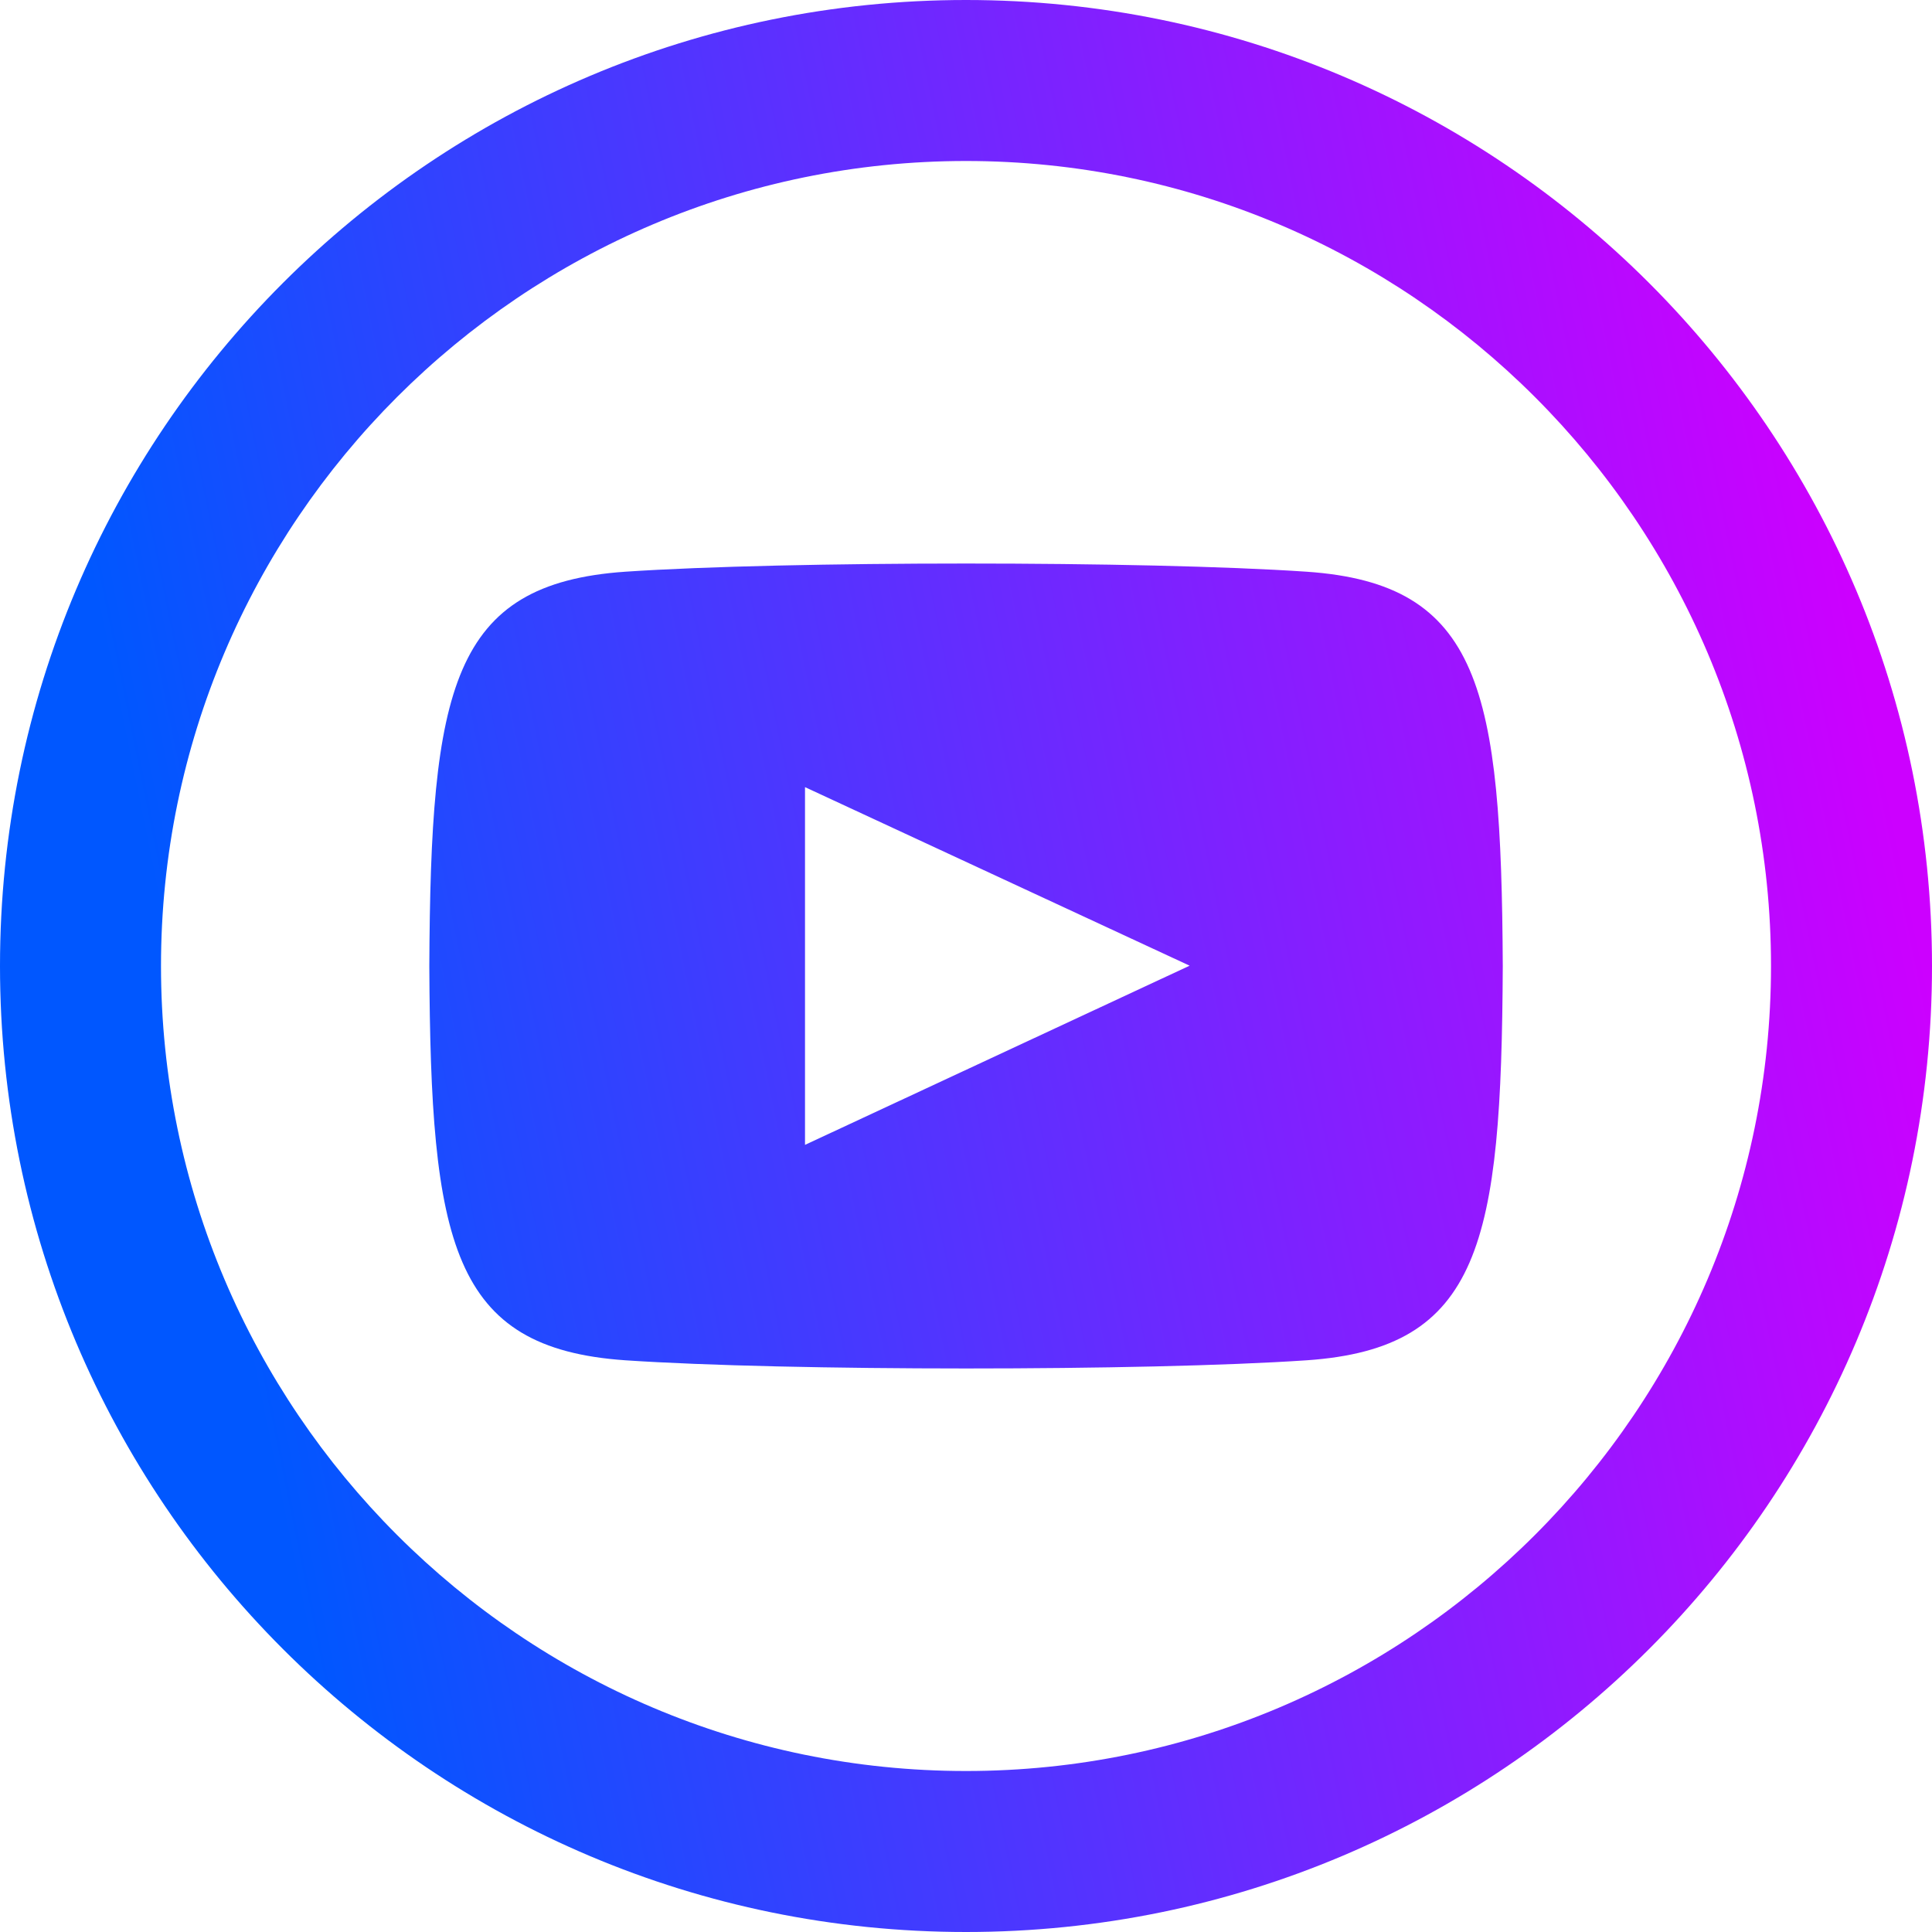 <svg width="79" height="79" viewBox="0 0 79 79" fill="none" xmlns="http://www.w3.org/2000/svg">
<g id="iconmonstr-youtube-10 (1)" clip-path="url(#clip0_1821_2538)">
<path id="Vector" d="M53.424 23.377C46.834 22.93 32.153 22.933 25.573 23.377C18.447 23.865 17.61 28.17 17.555 39.5C17.61 50.81 18.443 55.135 25.576 55.623C32.156 56.067 46.837 56.07 53.427 55.623C60.553 55.135 61.393 50.827 61.449 39.5C61.39 28.19 60.557 23.865 53.424 23.377ZM32.917 46.814V32.186L48.644 39.487L32.917 46.814ZM39.5 6.583C57.65 6.583 72.417 21.35 72.417 39.5C72.417 57.65 57.65 72.417 39.5 72.417C21.35 72.417 6.583 57.65 6.583 39.5C6.583 21.35 21.35 6.583 39.5 6.583ZM39.5 0C17.686 0 0 17.686 0 39.5C0 61.314 17.686 79 39.5 79C61.314 79 79 61.314 79 39.5C79 17.686 61.314 0 39.5 0Z" fill="url(#paint0_linear_1821_2538)"/>
</g>
<defs>
<linearGradient id="paint0_linear_1821_2538" x1="-4.5" y1="-16.5" x2="64.442" y2="-30.567" gradientUnits="userSpaceOnUse">
<stop stop-color="#0057FF"/>
<stop offset="1" stop-color="#CC00FF"/>
</linearGradient>
<clipPath id="clip0_1821_2538">
<rect width="79" height="79" fill="white"/>
</clipPath>
</defs>
</svg>
